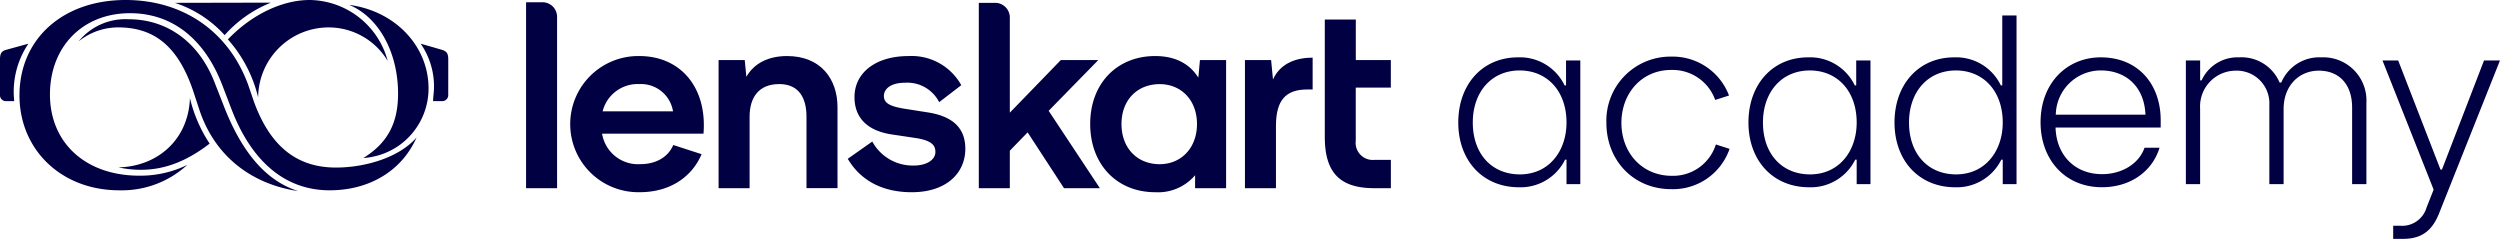 <svg xmlns="http://www.w3.org/2000/svg" width="398.465" height="38.069" viewBox="0 0 398.465 38.069">
  <g id="Group_56" data-name="Group 56" transform="translate(-101.703 -50)">
    <g id="Group_54" data-name="Group 54">
      <g id="Group_52" data-name="Group 52">
        <path id="Path_70" data-name="Path 70" d="M227.153,58.933c-2.923,0-5.244,1.117-6.49,3.309l-.258-2.665h-4.169V79.993h4.943V68.6c0-2.923,1.332-5.2,4.727-5.2,3.181,0,4.341,2.278,4.341,5.2v11.39h4.943V67.1C235.19,62.543,232.482,58.933,227.153,58.933Z" fill="#010042"/>
        <path id="Path_71" data-name="Path 71" d="M203.6,58.933a10.852,10.852,0,1,0,.086,21.7c4.684,0,8.252-2.32,9.842-6.06l-4.513-1.461c-.859,1.977-2.794,3.052-5.286,3.052a5.8,5.8,0,0,1-6.061-4.857H213.83C214.432,64,210.22,58.933,203.6,58.933Zm-5.846,8.81A5.754,5.754,0,0,1,203.6,63.4a5.172,5.172,0,0,1,5.372,4.341Z" fill="#010042"/>
        <path id="Path_72" data-name="Path 72" d="M188.109,50.359h-2.558l0,29.634h4.943l0-27.25A2.324,2.324,0,0,0,188.109,50.359Z" fill="#010042"/>
        <path id="Path_73" data-name="Path 73" d="M276.751,59.577h-5.974l-8.123,8.381,0-15.206a2.345,2.345,0,0,0-2.262-2.3h-2.681l0,29.545h4.943V74.019l2.837-2.923,5.8,8.9h5.716l-8.166-12.336Z" fill="#010042"/>
        <path id="Path_74" data-name="Path 74" d="M304.6,62.672l-.3-3.1h-4.169V79.993h4.942V70.107c0-4.083,1.505-5.845,4.986-5.845h.86V59.19C307.782,59.19,305.59,60.437,304.6,62.672Z" fill="#010042"/>
        <path id="Path_75" data-name="Path 75" d="M323.383,63.961V59.577H317.8V53.114h-4.943v18.67c0,5.329,2.02,8.209,7.866,8.209h2.664V75.48H320.8a2.732,2.732,0,0,1-3.009-3.052V63.961Z" fill="#010042"/>
        <path id="Path_76" data-name="Path 76" d="M292.7,62.371c-1.461-2.321-3.825-3.438-6.876-3.438-6.06,0-10.358,4.341-10.358,10.83,0,6.448,4.255,10.874,10.358,10.874a7.745,7.745,0,0,0,6.361-2.707v2.063h4.942V59.577h-4.169Zm-6.146,13.8c-3.61,0-6.1-2.579-6.1-6.4s2.493-6.361,6.1-6.361c3.4,0,5.932,2.536,5.932,6.361S289.946,76.168,286.55,76.168Z" fill="#010042"/>
        <path id="Path_77" data-name="Path 77" d="M249.588,67.915l-3.825-.6c-2.278-.387-3.181-.9-3.181-2.02,0-1.075,1.032-2.106,3.353-2.106a5.683,5.683,0,0,1,5.458,3.094l3.525-2.708a9.055,9.055,0,0,0-8.382-4.641c-5.329,0-8.639,2.707-8.639,6.533,0,3.18,1.892,5.372,6.018,5.974l3.739.558c2.751.43,3.137,1.29,3.137,2.235,0,1.2-1.332,2.149-3.438,2.149a7.316,7.316,0,0,1-6.619-3.825l-3.911,2.751c2.192,3.7,5.845,5.329,10.186,5.329,5.588,0,8.553-3.094,8.553-6.919C255.562,70.752,253.972,68.6,249.588,67.915Z" fill="#010042"/>
      </g>
      <g id="Group_53" data-name="Group 53">
        <path id="Path_78" data-name="Path 78" d="M120.575,76.674c6.215-.129,11.168-4.4,11.4-11.039a22.668,22.668,0,0,0,3.14,7.252c-3.723,2.881-7.251,4.175-10.942,4.175a16.3,16.3,0,0,1-3.593-.388" fill="#010042"/>
        <path id="Path_79" data-name="Path 79" d="M173.146,65.085a.96.96,0,0,1-1,1.036h-1.424l.065-.906a11.9,11.9,0,0,0-2.04-8.255l3.464,1c.745.259.939.615.939,1.587Z" fill="#010042"/>
        <path id="Path_80" data-name="Path 80" d="M101.7,59.55c0-.972.194-1.36.906-1.587l3.626-1a13.66,13.66,0,0,0-2.331,8.222l.065.939h-1.295a.953.953,0,0,1-.971-1.036Z" fill="#010042"/>
        <path id="Path_81" data-name="Path 81" d="M114.23,56.6a9.6,9.6,0,0,1,8-3.529c6.28,0,11.3,3.82,13.725,10.2l1.295,3.3c3.14,8.255,7.219,12.366,11.978,13.887-7.413-1.1-13.24-5.535-15.7-12.819l-1.1-3.334c-2.363-6.83-6.054-9.938-11.88-9.938A10.048,10.048,0,0,0,114.23,56.6" fill="#010042"/>
        <path id="Path_82" data-name="Path 82" d="M157.349,50.777c7.38.971,12.657,6.6,12.657,13.305a11.091,11.091,0,0,1-10.391,11.1c4.014-2.46,5.535-5.762,5.535-10.262,0-6.442-2.978-12.139-7.8-14.146" fill="#010042"/>
        <path id="Path_83" data-name="Path 83" d="M144.886,50.421a19.62,19.62,0,0,0-7.381,5.179,18.33,18.33,0,0,0-7.931-5.147Z" fill="#010042"/>
        <path id="Path_84" data-name="Path 84" d="M138.023,56.28C141.94,52.2,146.8,50,151.069,50a13.051,13.051,0,0,1,12.43,9.711,10.972,10.972,0,0,0-9.549-5.341,11.241,11.241,0,0,0-11.1,11.168,21.441,21.441,0,0,0-4.823-9.258" fill="#010042"/>
        <path id="Path_85" data-name="Path 85" d="M104.81,65.182c0-8.967,6.9-15.182,16.9-15.182,9.193,0,16.445,5.018,19.552,13.531l.907,2.655c2.589,7.121,6.83,10.52,13.078,10.52,4.661,0,10.067-1.586,12.851-4.791-2.363,5.342-7.542,8.417-13.855,8.417-7.251,0-12.56-4.791-15.7-13.078l-1.424-3.723c-2.849-7.38-8-11.427-14.7-11.427-7.575,0-12.754,5.374-12.754,12.949,0,7.736,5.7,12.948,14.243,12.948a17.051,17.051,0,0,0,7.64-1.715A15.434,15.434,0,0,1,120.7,80.332c-9.161,0-15.894-6.41-15.894-15.15" fill="#010042"/>
      </g>
    </g>
    <g id="Group_55" data-name="Group 55">
      <path id="Path_86" data-name="Path 86" d="M380.382,69.53c0-6.1,3.867-10.389,9.516-10.389a7.886,7.886,0,0,1,7.431,4.474h.228V59.634h2.274V79.349h-2.2v-3.9H397.4a7.91,7.91,0,0,1-7.355,4.4C384.249,79.842,380.382,75.558,380.382,69.53Zm17.25,0c0-5.043-3.109-8.3-7.469-8.3-4.473,0-7.469,3.412-7.469,8.3,0,4.966,3,8.265,7.507,8.265C394.865,77.795,397.632,74.041,397.632,69.53Z" fill="#010042"/>
      <path id="Path_87" data-name="Path 87" d="M403.661,69.53c0-6.1,3.867-10.389,9.517-10.389a7.887,7.887,0,0,1,7.431,4.474h.227V52.464h2.275V79.349h-2.2v-3.9h-.228a7.908,7.908,0,0,1-7.355,4.4C407.528,79.842,403.661,75.558,403.661,69.53Zm17.251,0c0-5.043-3.109-8.3-7.469-8.3-4.474,0-7.469,3.412-7.469,8.3,0,4.966,2.995,8.265,7.507,8.265C418.144,77.795,420.912,74.041,420.912,69.53Z" fill="#010042"/>
      <path id="Path_88" data-name="Path 88" d="M426.941,69.492c0-6.294,4.246-10.351,9.592-10.351,5.991,0,9.554,4.322,9.554,10.009v1.176H429.33c.113,4.284,2.957,7.431,7.431,7.431,3.146,0,5.876-1.668,6.748-4.209H445.9c-1.1,3.678-4.55,6.294-9.175,6.294C430.808,79.842,426.941,75.406,426.941,69.492Zm16.72-1.214c-.19-4.511-3.147-7.051-7.128-7.051a7.175,7.175,0,0,0-7.165,7.051Z" fill="#010042"/>
      <path id="Path_89" data-name="Path 89" d="M450.1,59.634h2.275v3.185h.228a6.29,6.29,0,0,1,5.99-3.678,6.573,6.573,0,0,1,6.445,4.019h.266a6.569,6.569,0,0,1,6.369-4.019,6.885,6.885,0,0,1,7.2,7.28V79.349h-2.275V67.141c0-3.64-2.01-5.877-5.308-5.877-3.185,0-5.611,2.427-5.611,6.105v11.98h-2.275V66.724a5.205,5.205,0,0,0-5.422-5.46,5.7,5.7,0,0,0-5.611,6.029V79.349H450.1Z" fill="#010042"/>
      <path id="Path_90" data-name="Path 90" d="M483.144,85.984h1.176a4.042,4.042,0,0,0,4.132-2.881l1.138-2.882-8.152-20.587h2.5l6.748,17.4h.228l6.71-17.4h2.541L490.5,83.9c-1.024,2.616-2.578,4.17-5.763,4.17h-1.593Z" fill="#010042"/>
      <path id="Path_91" data-name="Path 91" d="M334.132,69.53c0-6.1,3.867-10.389,9.516-10.389a7.886,7.886,0,0,1,7.431,4.474h.228V59.634h2.275V79.349h-2.2v-3.9h-.228a7.908,7.908,0,0,1-7.355,4.4C338,79.842,334.132,75.558,334.132,69.53Zm17.251,0c0-5.043-3.109-8.3-7.469-8.3-4.474,0-7.469,3.412-7.469,8.3,0,4.966,2.995,8.265,7.507,8.265C348.615,77.795,351.383,74.041,351.383,69.53Z" fill="#010042"/>
      <path id="Path_92" data-name="Path 92" d="M375.2,73.028h-.013a7.143,7.143,0,0,1-7.043,4.992c-4.682,0-8.011-3.638-8.011-8.437,0-4.682,3.212-8.434,7.934-8.434a7.213,7.213,0,0,1,7.017,4.781l2.2-.706a9.606,9.606,0,0,0-9.252-6.2,10.207,10.207,0,0,0-10.293,10.562c0,5.96,4.294,10.563,10.332,10.563a9.533,9.533,0,0,0,9.3-6.422Z" fill="#010042"/>
    </g>
  </g>
</svg>
